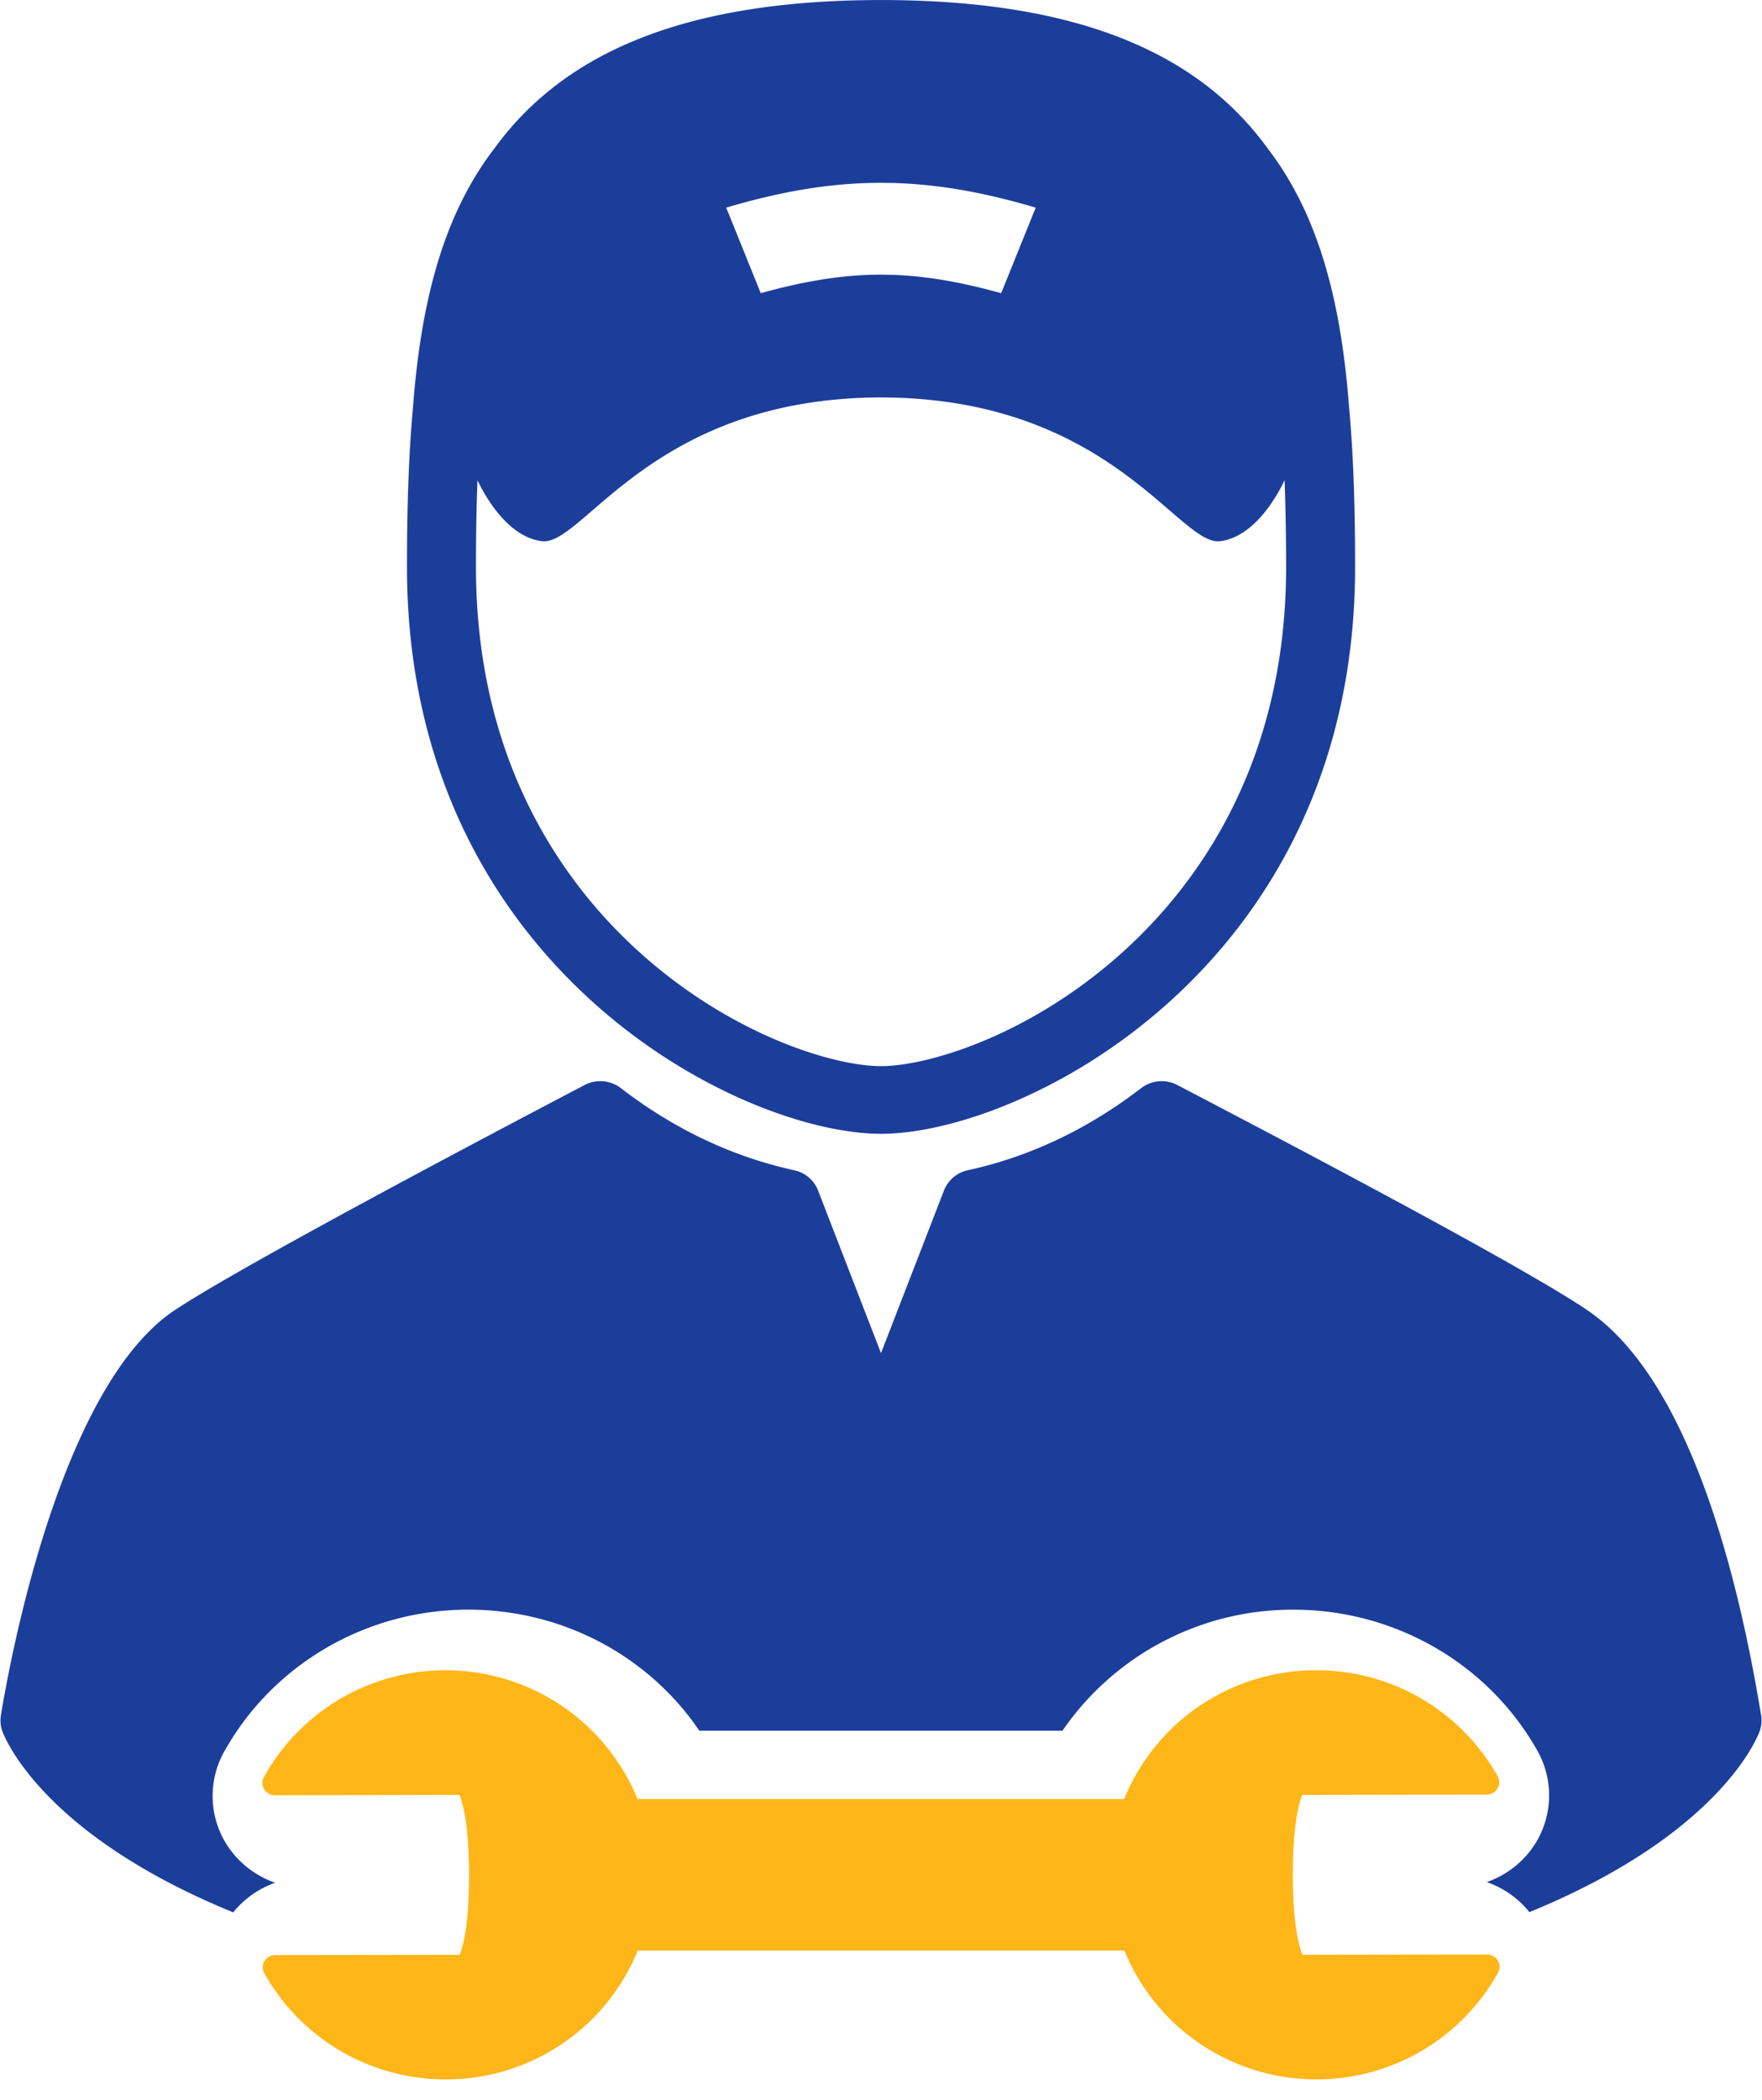<svg width="47" height="56" xmlns="http://www.w3.org/2000/svg" xmlns:xlink="http://www.w3.org/1999/xlink" xmlns:svgjs="http://svgjs.com/svgjs" viewBox="374 80 47 56"><svg width="33" height="12" xmlns="http://www.w3.org/2000/svg" xmlns:xlink="http://www.w3.org/1999/xlink" xmlns:svgjs="http://svgjs.com/svgjs" viewBox="0 0.544 33 10.911" fill="#ffb619" x="381" y="124"><svg xmlns="http://www.w3.org/2000/svg" xmlns:xlink="http://www.w3.org/1999/xlink" width="33" height="12" viewBox="1.673 1.865 30.654 10.136"><path paint-order="stroke fill markers" fill-rule="evenodd" d="M32.018 8.906l-4.573.007c-.082-.19-.238-.719-.24-1.98-.001-1.26.153-1.79.234-1.98l4.571-.008a.312.312 0 0 0 .266-.15.303.303 0 0 0 .005-.302 5.14 5.14 0 0 0-4.502-2.628 5.12 5.12 0 0 0-4.754 3.19H10.968a5.137 5.137 0 0 0-4.764-3.19A5.138 5.138 0 0 0 1.71 4.509a.302.302 0 0 0 .005.302.31.31 0 0 0 .265.15l4.574-.008c.081.19.236.72.238 1.98.002 1.261-.152 1.79-.233 1.981L1.99 8.92a.31.31 0 0 0-.266.15.3.3 0 0 0-.004.302A5.138 5.138 0 0 0 6.212 12h.008a5.123 5.123 0 0 0 4.753-3.191h12.058A5.133 5.133 0 0 0 27.788 12h.008a5.139 5.139 0 0 0 4.493-2.642.303.303 0 0 0-.005-.303.31.31 0 0 0-.266-.149zm0 0"/></svg></svg><svg width="47" height="51" xmlns="http://www.w3.org/2000/svg" xmlns:xlink="http://www.w3.org/1999/xlink" xmlns:svgjs="http://svgjs.com/svgjs" viewBox="0.013 0 46.974 51" fill="#1c3e9b" x="374" y="80"><svg xmlns="http://www.w3.org/2000/svg" width="47" height="51" viewBox="1.999 1.999 46 49.943"><path paint-order="stroke fill markers" fill-rule="evenodd" d="M25 31.61c3.694 0 12.383-4.36 12.383-14.806 0-1.457-.037-2.865-.159-4.194-.201-2.617-.748-4.937-2.11-6.715C33.368 3.477 30.313 2 25 2c-5.311 0-8.367 1.477-10.114 3.895-1.362 1.778-1.91 4.098-2.11 6.716-.122 1.33-.159 2.738-.159 4.195 0 10.445 8.688 14.804 12.383 14.804zM29.04 7.422l-.902 2.234c-2.33-.645-3.95-.645-6.28 0l-.902-2.234c2.913-.864 5.171-.864 8.084 0zM14.458 14.54c.143.306.75 1.482 1.687 1.593 1.08.126 2.87-3.745 8.854-3.754 5.986.009 7.776 3.88 8.854 3.754.938-.111 1.545-1.287 1.688-1.593.028.75.04 1.509.04 2.266 0 5.105-2.3 8.269-4.23 10.024-2.432 2.211-5.13 3.013-6.351 3.013s-3.92-.802-6.351-3.013c-1.93-1.755-4.23-4.919-4.23-10.024 0-.757.01-1.516.04-2.266zm33.53 32.254c-.631-3.853-1.933-8.817-4.544-10.581-1.783-1.205-8.002-4.463-10.659-5.854l-.045-.023a.882.882 0 0 0-.944.08c-1.391 1.072-2.915 1.793-4.53 2.146a.86.86 0 0 0-.622.528l-1.645 4.248-1.644-4.248a.86.86 0 0 0-.623-.528c-1.614-.353-3.138-1.074-4.529-2.146a.883.883 0 0 0-.946-.08c-2.624 1.375-8.92 4.699-10.695 5.872-3.005 1.984-4.32 9.166-4.552 10.587a.843.843 0 0 0 .038.419c.065.176 1.059 2.7 6.03 4.729a2.468 2.468 0 0 1 1.096-.774 2.45 2.45 0 0 1-1.292-1.038 2.373 2.373 0 0 1-.043-2.38c1.274-2.287 3.714-3.71 6.372-3.714 2.471 0 4.712 1.205 6.043 3.162h9.485a7.294 7.294 0 0 1 6.03-3.161h.003c2.656 0 5.099 1.414 6.378 3.693.414.74.4 1.65-.038 2.381a2.448 2.448 0 0 1-1.29 1.04c.438.152.826.425 1.115.785 4.957-2.028 5.95-4.547 6.013-4.723a.843.843 0 0 0 .039-.42zm0 0"/></svg></svg></svg>